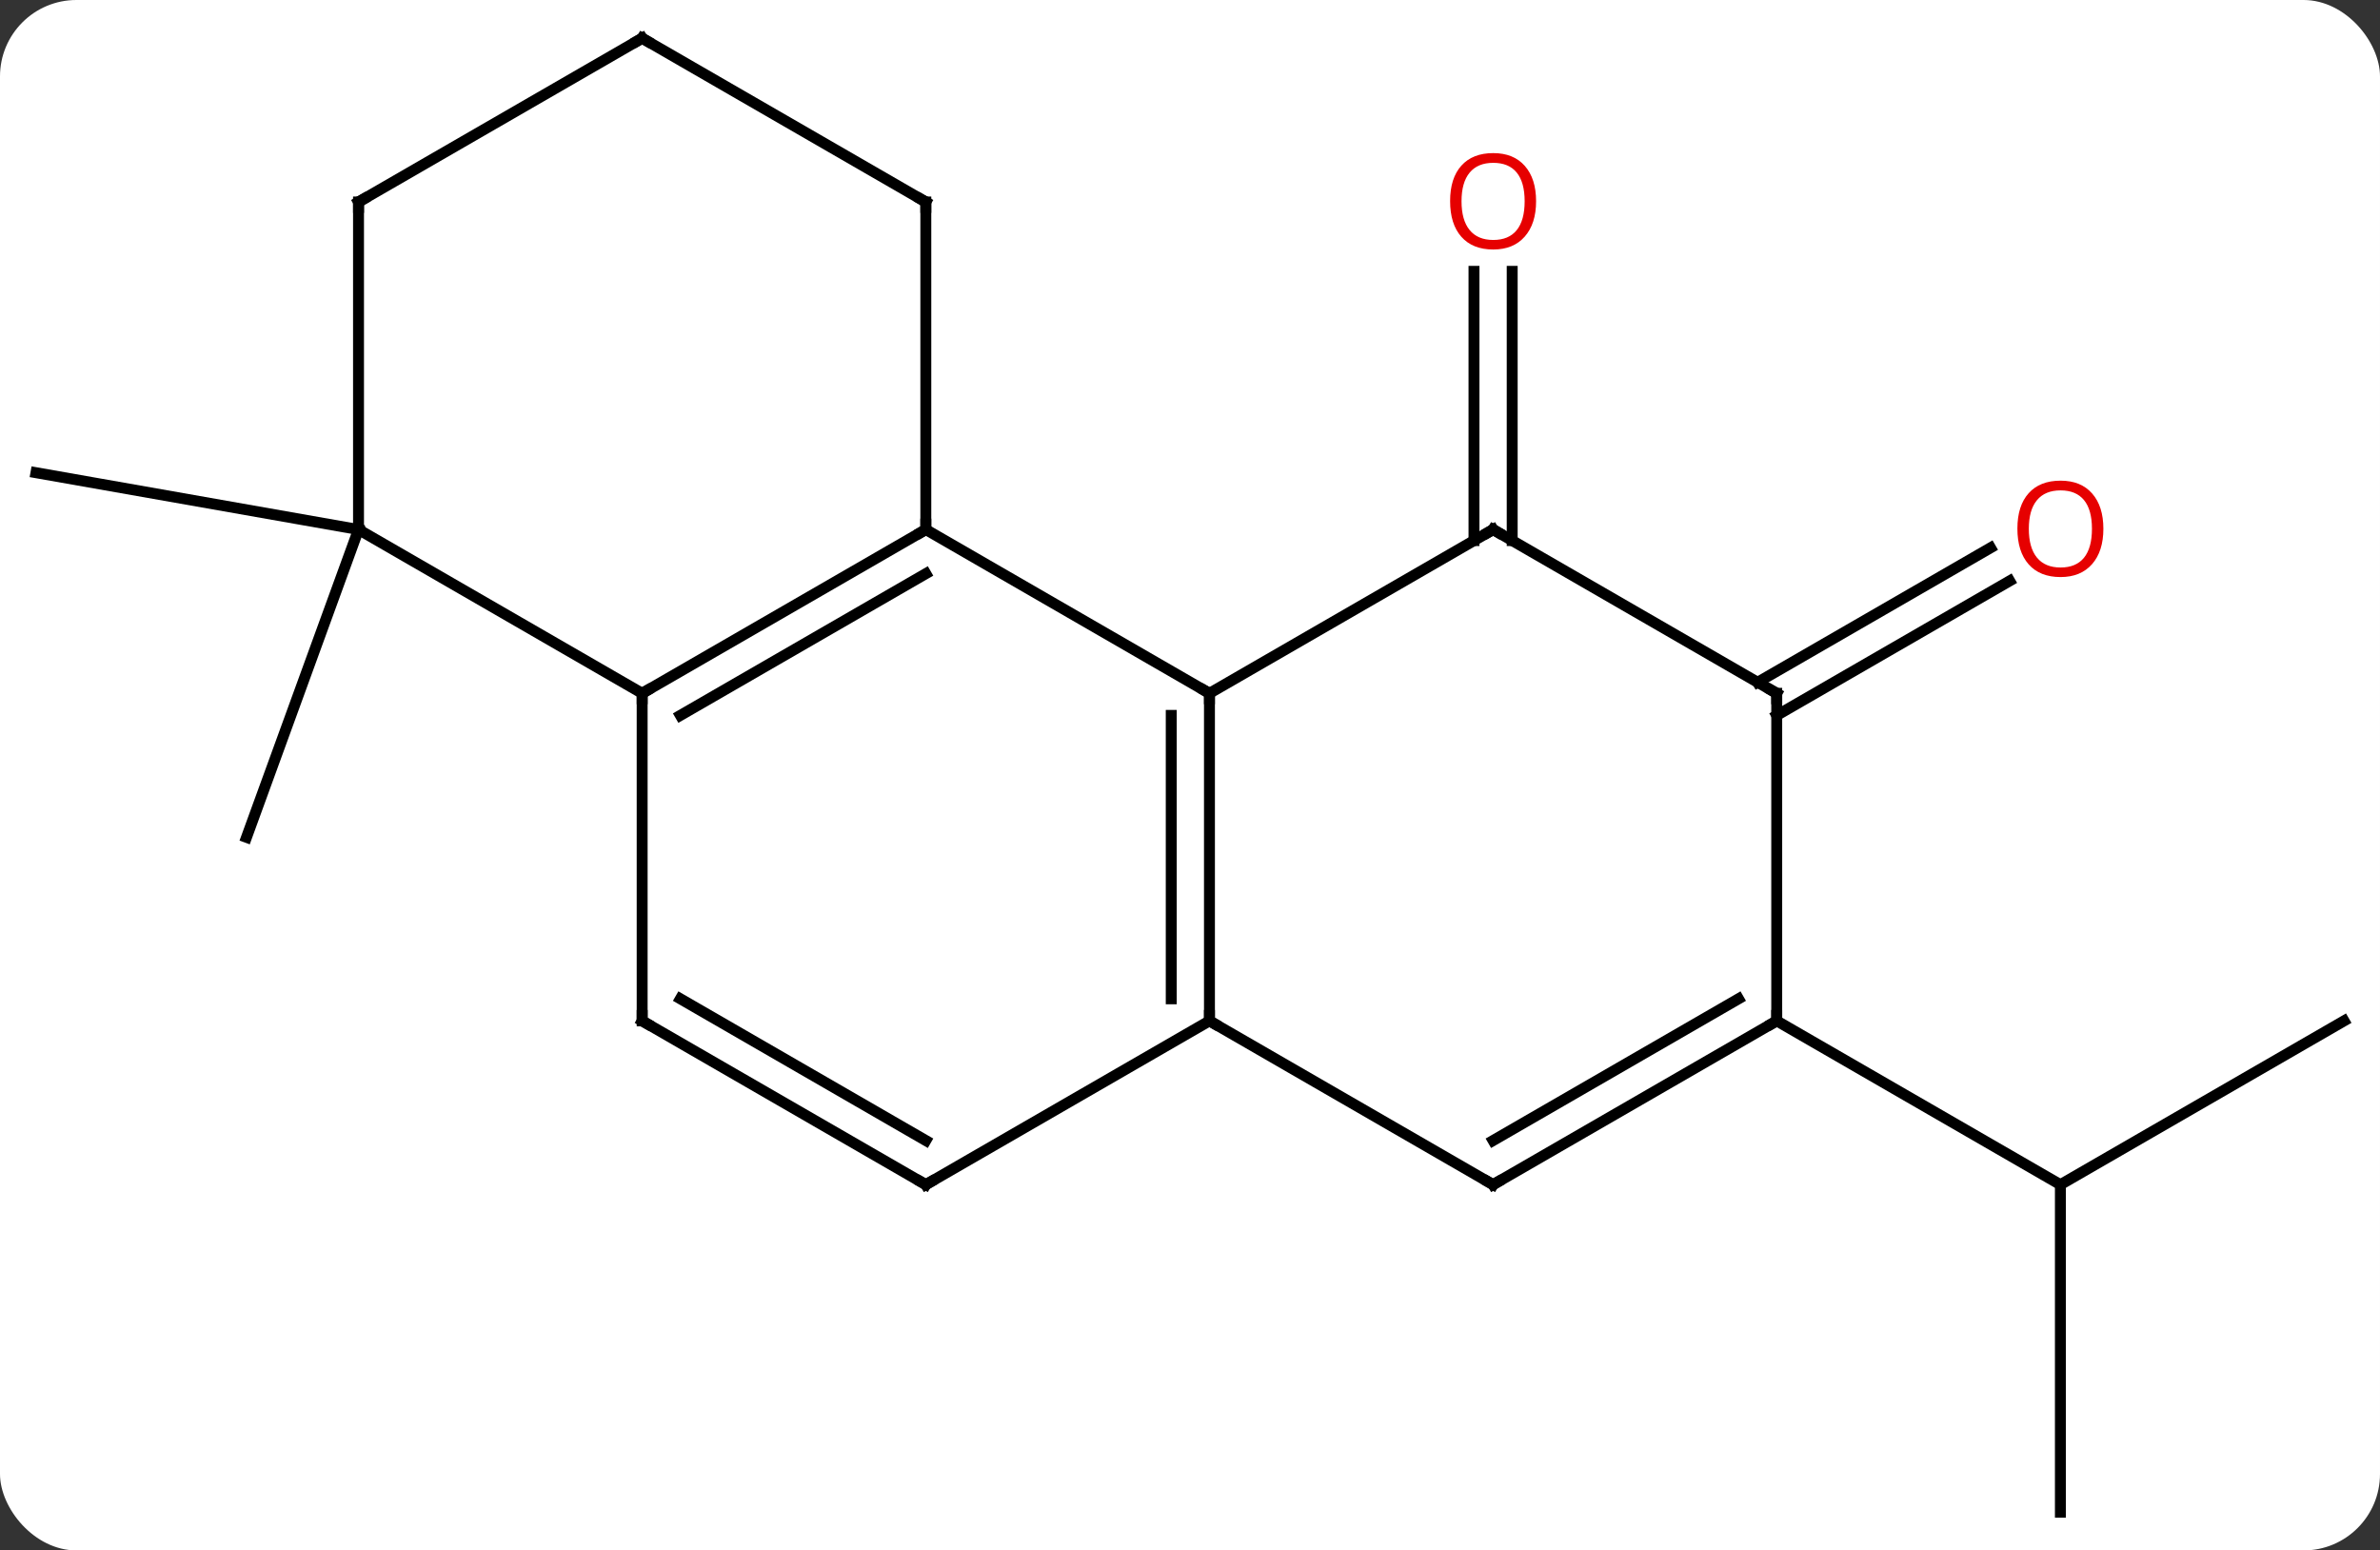 <svg width="218" viewBox="0 0 218 142" style="fill-opacity:1; color-rendering:auto; color-interpolation:auto; text-rendering:auto; stroke:black; stroke-linecap:square; stroke-miterlimit:10; shape-rendering:auto; stroke-opacity:1; fill:black; stroke-dasharray:none; font-weight:normal; stroke-width:1; font-family:'Open Sans'; font-style:normal; stroke-linejoin:miter; font-size:12; stroke-dashoffset:0; image-rendering:auto;" height="142" class="cas-substance-image" xmlns:xlink="http://www.w3.org/1999/xlink" xmlns="http://www.w3.org/2000/svg"><rect x="0" y="0" width="218" height="142" fill="#333333" stroke="none"/><svg class="cas-substance-single-component"><rect y="0" x="0" width="218" stroke="none" ry="7" rx="7" height="142" fill="white" class="cas-substance-group"/><svg y="0" x="0" width="218" viewBox="0 0 218 142" style="fill:black;" height="142" class="cas-substance-single-component-image"><svg><g><g transform="translate(109,71)" style="text-rendering:geometricPrecision; color-rendering:optimizeQuality; color-interpolation:linearRGB; stroke-linecap:butt; image-rendering:optimizeQuality;"><line y2="-21.49" y1="-46.148" x2="26.012" x1="26.012" style="fill:none;"/><line y2="-21.49" y1="-46.148" x2="29.512" x1="29.512" style="fill:none;"/><line y2="-8.51" y1="-20.827" x2="51.992" x1="73.327" style="fill:none;"/><line y2="-5.479" y1="-17.796" x2="53.742" x1="75.077" style="fill:none;"/><line y2="-22.5" y1="-27.708" x2="-76.161" x1="-105.705" style="fill:none;"/><line y2="-22.5" y1="5.691" x2="-76.161" x1="-86.421" style="fill:none;"/><line y2="67.5" y1="37.5" x2="79.725" x1="79.725" style="fill:none;"/><line y2="22.5" y1="37.5" x2="105.705" x1="79.725" style="fill:none;"/><line y2="22.5" y1="37.5" x2="53.742" x1="79.725" style="fill:none;"/><line y2="-22.5" y1="-7.5" x2="-24.198" x1="1.782" style="fill:none;"/><line y2="22.5" y1="-7.5" x2="1.782" x1="1.782" style="fill:none;"/><line y2="20.479" y1="-5.479" x2="-1.718" x1="-1.718" style="fill:none;"/><line y2="-22.5" y1="-7.5" x2="27.762" x1="1.782" style="fill:none;"/><line y2="-7.5" y1="-22.5" x2="-50.181" x1="-24.198" style="fill:none;"/><line y2="-5.479" y1="-18.459" x2="-46.681" x1="-24.198" style="fill:none;"/><line y2="-52.5" y1="-22.5" x2="-24.198" x1="-24.198" style="fill:none;"/><line y2="37.5" y1="22.5" x2="27.762" x1="1.782" style="fill:none;"/><line y2="37.5" y1="22.5" x2="-24.198" x1="1.782" style="fill:none;"/><line y2="-7.5" y1="-22.5" x2="53.742" x1="27.762" style="fill:none;"/><line y2="22.5" y1="-7.5" x2="-50.181" x1="-50.181" style="fill:none;"/><line y2="-22.5" y1="-7.5" x2="-76.161" x1="-50.181" style="fill:none;"/><line y2="-67.5" y1="-52.5" x2="-50.181" x1="-24.198" style="fill:none;"/><line y2="22.5" y1="37.5" x2="53.742" x1="27.762" style="fill:none;"/><line y2="20.479" y1="33.459" x2="50.242" x1="27.762" style="fill:none;"/><line y2="22.5" y1="37.5" x2="-50.181" x1="-24.198" style="fill:none;"/><line y2="20.479" y1="33.459" x2="-46.681" x1="-24.198" style="fill:none;"/><line y2="22.5" y1="-7.5" x2="53.742" x1="53.742" style="fill:none;"/><line y2="-52.5" y1="-22.5" x2="-76.161" x1="-76.161" style="fill:none;"/><line y2="-52.5" y1="-67.5" x2="-76.161" x1="-50.181" style="fill:none;"/></g><g transform="translate(109,71)" style="fill:rgb(230,0,0); text-rendering:geometricPrecision; color-rendering:optimizeQuality; image-rendering:optimizeQuality; font-family:'Open Sans'; stroke:rgb(230,0,0); color-interpolation:linearRGB;"><path style="stroke:none;" d="M31.7 -52.57 Q31.7 -50.508 30.66 -49.328 Q29.621 -48.148 27.778 -48.148 Q25.887 -48.148 24.856 -49.312 Q23.825 -50.477 23.825 -52.586 Q23.825 -54.68 24.856 -55.828 Q25.887 -56.977 27.778 -56.977 Q29.637 -56.977 30.668 -55.805 Q31.7 -54.633 31.7 -52.57 ZM24.871 -52.57 Q24.871 -50.836 25.614 -49.93 Q26.356 -49.023 27.778 -49.023 Q29.2 -49.023 29.926 -49.922 Q30.653 -50.82 30.653 -52.57 Q30.653 -54.305 29.926 -55.195 Q29.2 -56.086 27.778 -56.086 Q26.356 -56.086 25.614 -55.188 Q24.871 -54.289 24.871 -52.57 Z"/><path style="stroke:none;" d="M83.662 -22.57 Q83.662 -20.508 82.623 -19.328 Q81.584 -18.148 79.741 -18.148 Q77.85 -18.148 76.819 -19.312 Q75.787 -20.477 75.787 -22.586 Q75.787 -24.68 76.819 -25.828 Q77.85 -26.977 79.741 -26.977 Q81.6 -26.977 82.631 -25.805 Q83.662 -24.633 83.662 -22.57 ZM76.834 -22.57 Q76.834 -20.836 77.577 -19.93 Q78.319 -19.023 79.741 -19.023 Q81.162 -19.023 81.889 -19.922 Q82.616 -20.82 82.616 -22.57 Q82.616 -24.305 81.889 -25.195 Q81.162 -26.086 79.741 -26.086 Q78.319 -26.086 77.577 -25.188 Q76.834 -24.289 76.834 -22.57 Z"/></g><g transform="translate(109,71)" style="stroke-linecap:butt; text-rendering:geometricPrecision; color-rendering:optimizeQuality; image-rendering:optimizeQuality; font-family:'Open Sans'; color-interpolation:linearRGB; stroke-miterlimit:5;"><path style="fill:none;" d="M1.782 -7 L1.782 -7.5 L1.349 -7.75"/><path style="fill:none;" d="M-24.631 -22.25 L-24.198 -22.5 L-24.198 -23"/><path style="fill:none;" d="M1.782 22 L1.782 22.5 L2.215 22.75"/><path style="fill:none;" d="M27.329 -22.25 L27.762 -22.5 L28.195 -22.25"/><path style="fill:none;" d="M-49.748 -7.75 L-50.181 -7.5 L-50.181 -7"/><path style="fill:none;" d="M-24.198 -52 L-24.198 -52.5 L-24.631 -52.75"/><path style="fill:none;" d="M27.329 37.25 L27.762 37.5 L28.195 37.25"/><path style="fill:none;" d="M-23.765 37.25 L-24.198 37.5 L-24.631 37.25"/><path style="fill:none;" d="M53.309 -7.75 L53.742 -7.5 L53.742 -7"/><path style="fill:none;" d="M-50.181 22 L-50.181 22.5 L-49.748 22.75"/><path style="fill:none;" d="M-49.748 -67.25 L-50.181 -67.5 L-50.614 -67.25"/><path style="fill:none;" d="M53.309 22.75 L53.742 22.5 L53.742 22"/><path style="fill:none;" d="M-76.161 -52 L-76.161 -52.5 L-75.728 -52.75"/></g></g></svg></svg></svg></svg>